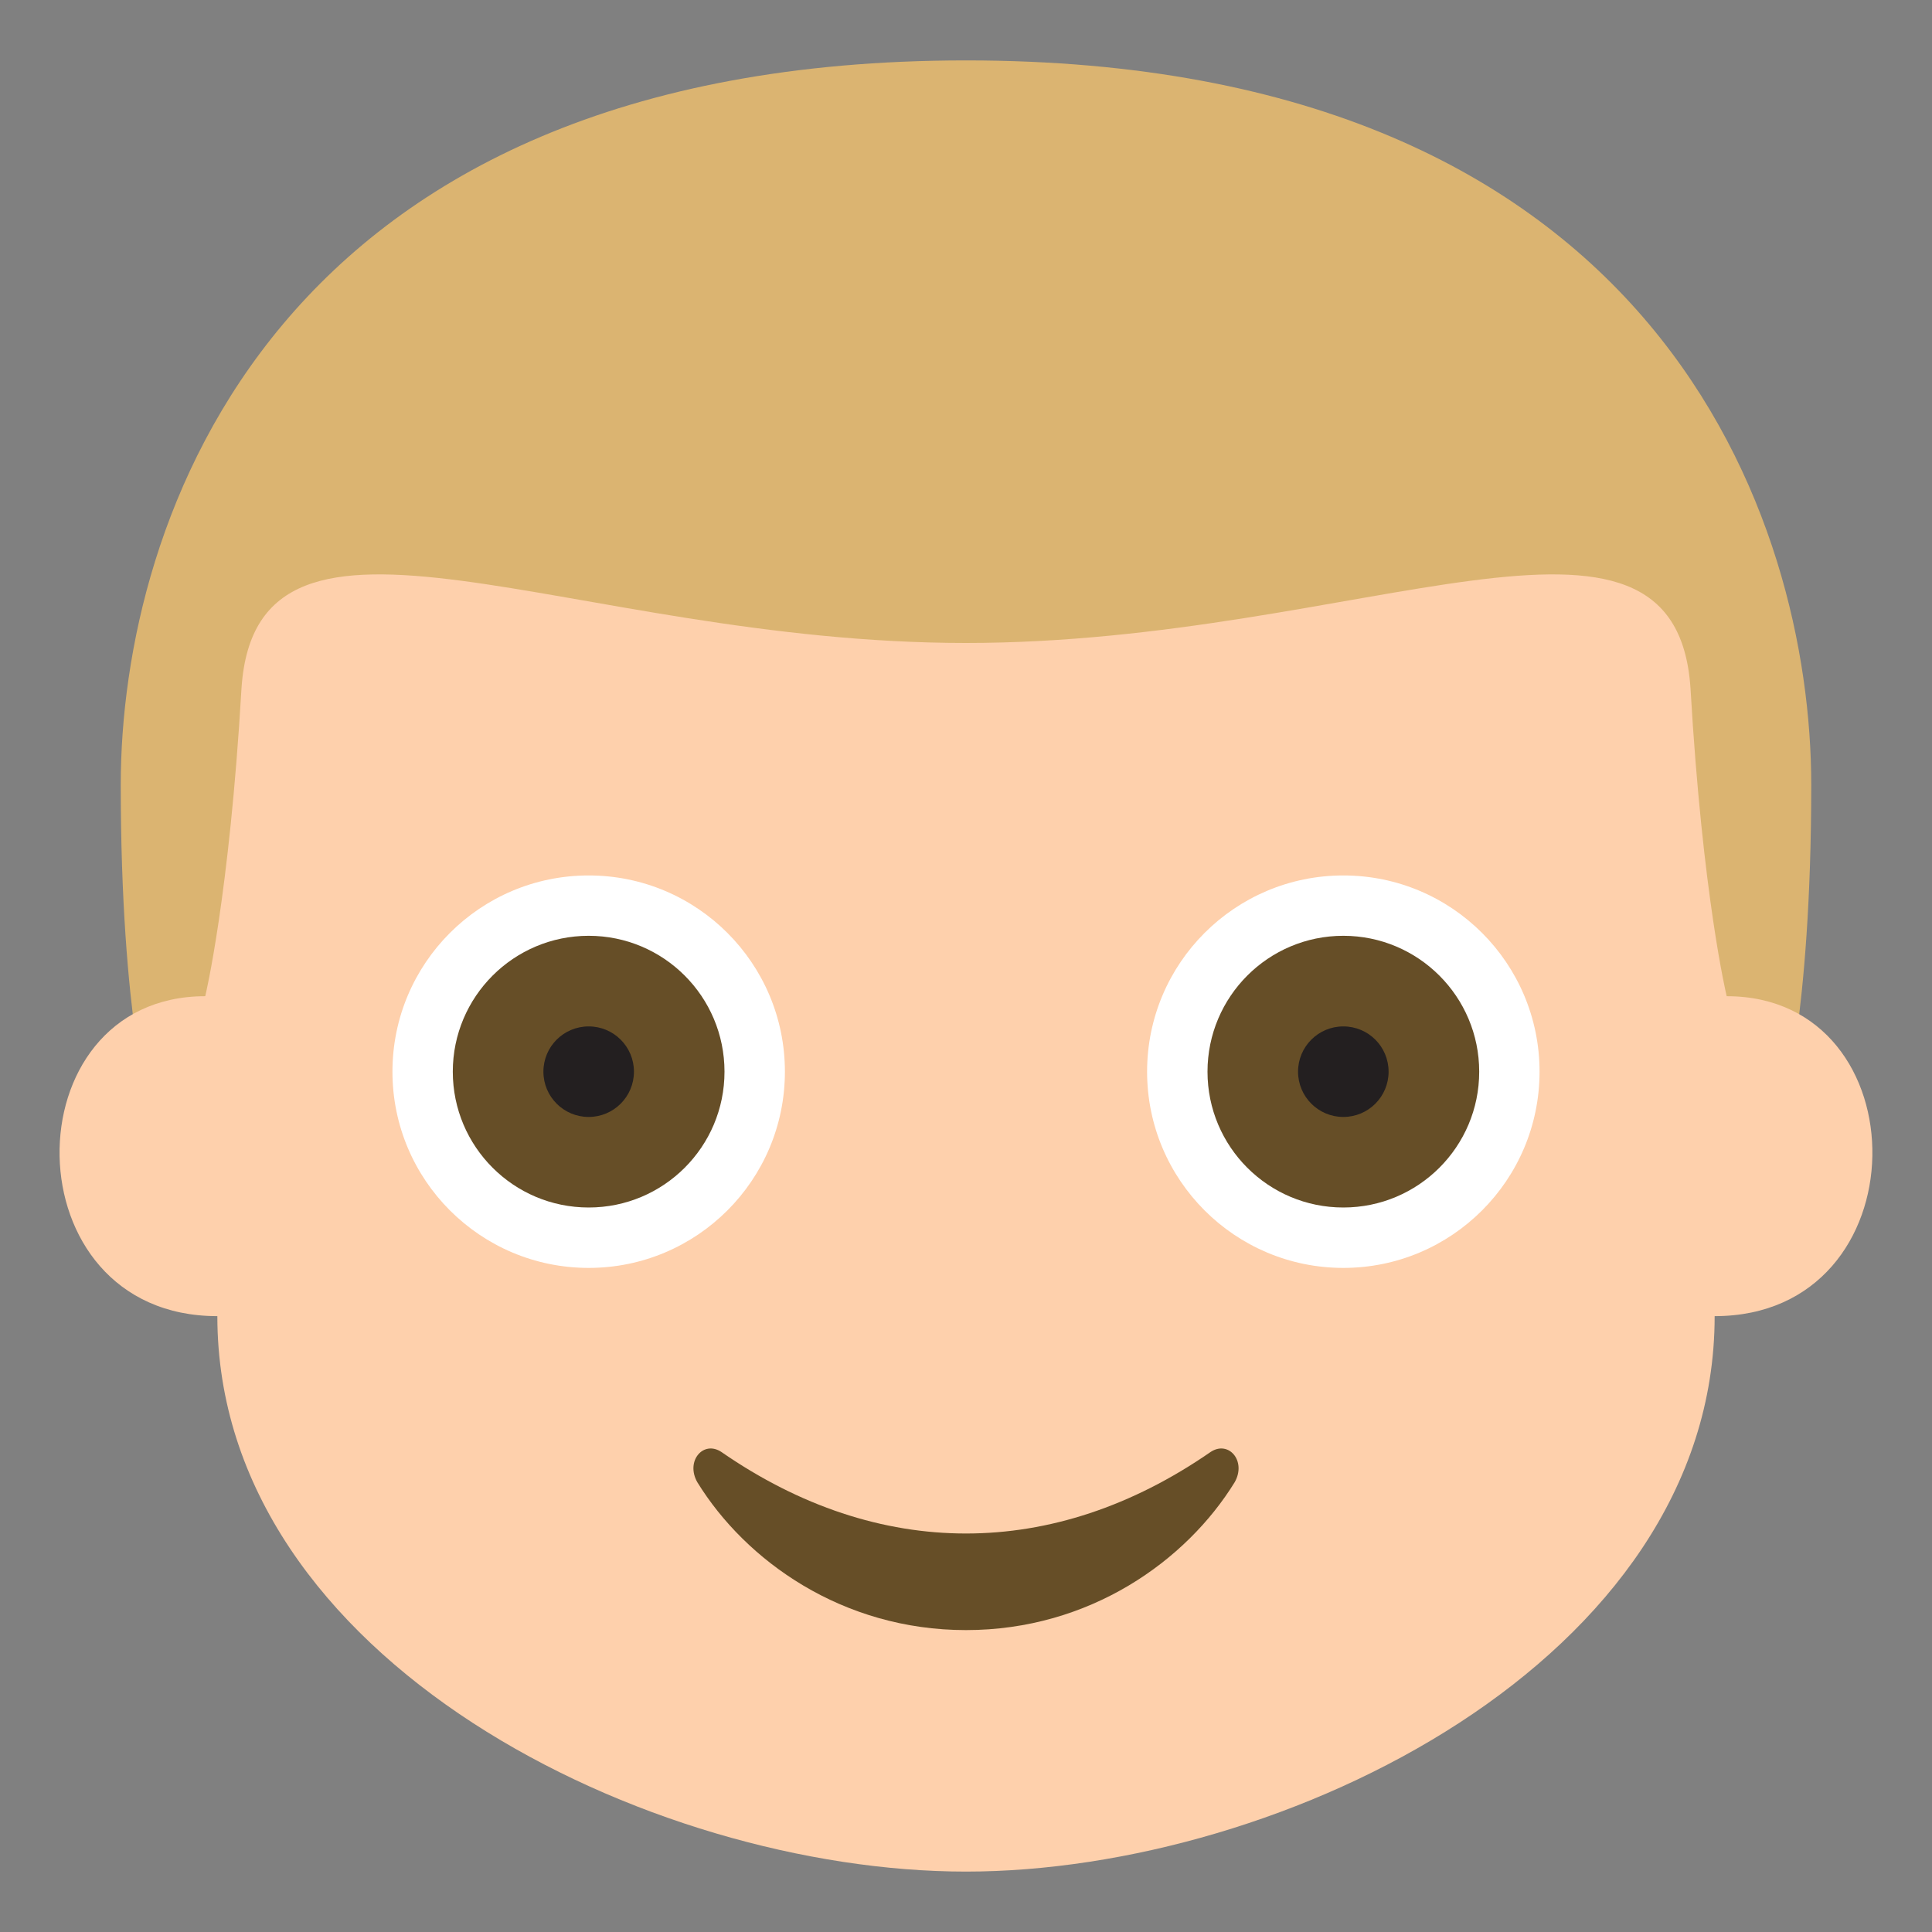 <svg width="30" height="30" viewBox="0 0 30 30" fill="none" xmlns="http://www.w3.org/2000/svg">
<rect x="0" y="0" width="30" height="30" fill="#808080" stroke="none"/>
<g clip-path="url(#clip0_1_412)">
<path d="M15 0.938C25.781 0.938 28.125 8.109 28.125 12.188C28.125 15.797 27.656 17.344 27.656 17.344H2.344C2.344 17.344 1.875 15.797 1.875 12.188C1.875 8.109 4.219 0.938 15 0.938Z" fill="#DBB471"/>
<path d="M26.812 15.469C26.812 15.469 26.437 13.922 26.25 10.687C26.015 7.172 21.14 9.984 14.999 9.984C8.859 9.984 3.984 7.172 3.75 10.687C3.562 13.922 3.187 15.469 3.187 15.469C0.14 15.469 0.14 20.437 3.375 20.437C3.375 25.781 10.078 29.062 14.999 29.062C19.921 29.062 26.625 25.781 26.625 20.437C29.859 20.437 29.859 15.469 26.812 15.469Z" fill="#FED0AC"/>
<path d="M20.859 19.688C22.542 19.688 23.906 18.323 23.906 16.641C23.906 14.958 22.542 13.594 20.859 13.594C19.177 13.594 17.812 14.958 17.812 16.641C17.812 18.323 19.177 19.688 20.859 19.688Z" fill="white"/>
<path d="M20.859 18.75C22.024 18.75 22.969 17.806 22.969 16.641C22.969 15.476 22.024 14.531 20.859 14.531C19.694 14.531 18.75 15.476 18.75 16.641C18.75 17.806 19.694 18.75 20.859 18.75Z" fill="#664E27"/>
<path d="M20.859 17.344C21.248 17.344 21.562 17.029 21.562 16.641C21.562 16.252 21.248 15.938 20.859 15.938C20.471 15.938 20.156 16.252 20.156 16.641C20.156 17.029 20.471 17.344 20.859 17.344Z" fill="#231F20"/>
<path d="M9.141 19.688C10.823 19.688 12.188 18.323 12.188 16.641C12.188 14.958 10.823 13.594 9.141 13.594C7.458 13.594 6.094 14.958 6.094 16.641C6.094 18.323 7.458 19.688 9.141 19.688Z" fill="white"/>
<path d="M9.141 18.75C10.306 18.75 11.25 17.806 11.25 16.641C11.25 15.476 10.306 14.531 9.141 14.531C7.976 14.531 7.031 15.476 7.031 16.641C7.031 17.806 7.976 18.75 9.141 18.75Z" fill="#664E27"/>
<path d="M9.141 17.344C9.529 17.344 9.844 17.029 9.844 16.641C9.844 16.252 9.529 15.938 9.141 15.938C8.752 15.938 8.438 16.252 8.438 16.641C8.438 17.029 8.752 17.344 9.141 17.344Z" fill="#231F20"/>
<path d="M18.797 22.547C16.359 24.234 13.641 24.234 11.203 22.547C10.922 22.359 10.641 22.687 10.828 23.016C11.578 24.234 13.078 25.312 15 25.312C16.922 25.312 18.422 24.234 19.172 23.016C19.359 22.687 19.078 22.359 18.797 22.547Z" fill="#664E27"/>
</g>
<defs>
<clipPath id="clip0_1_412">
<rect width="30" height="30" fill="white"/>
</clipPath>
</defs>
</svg>
